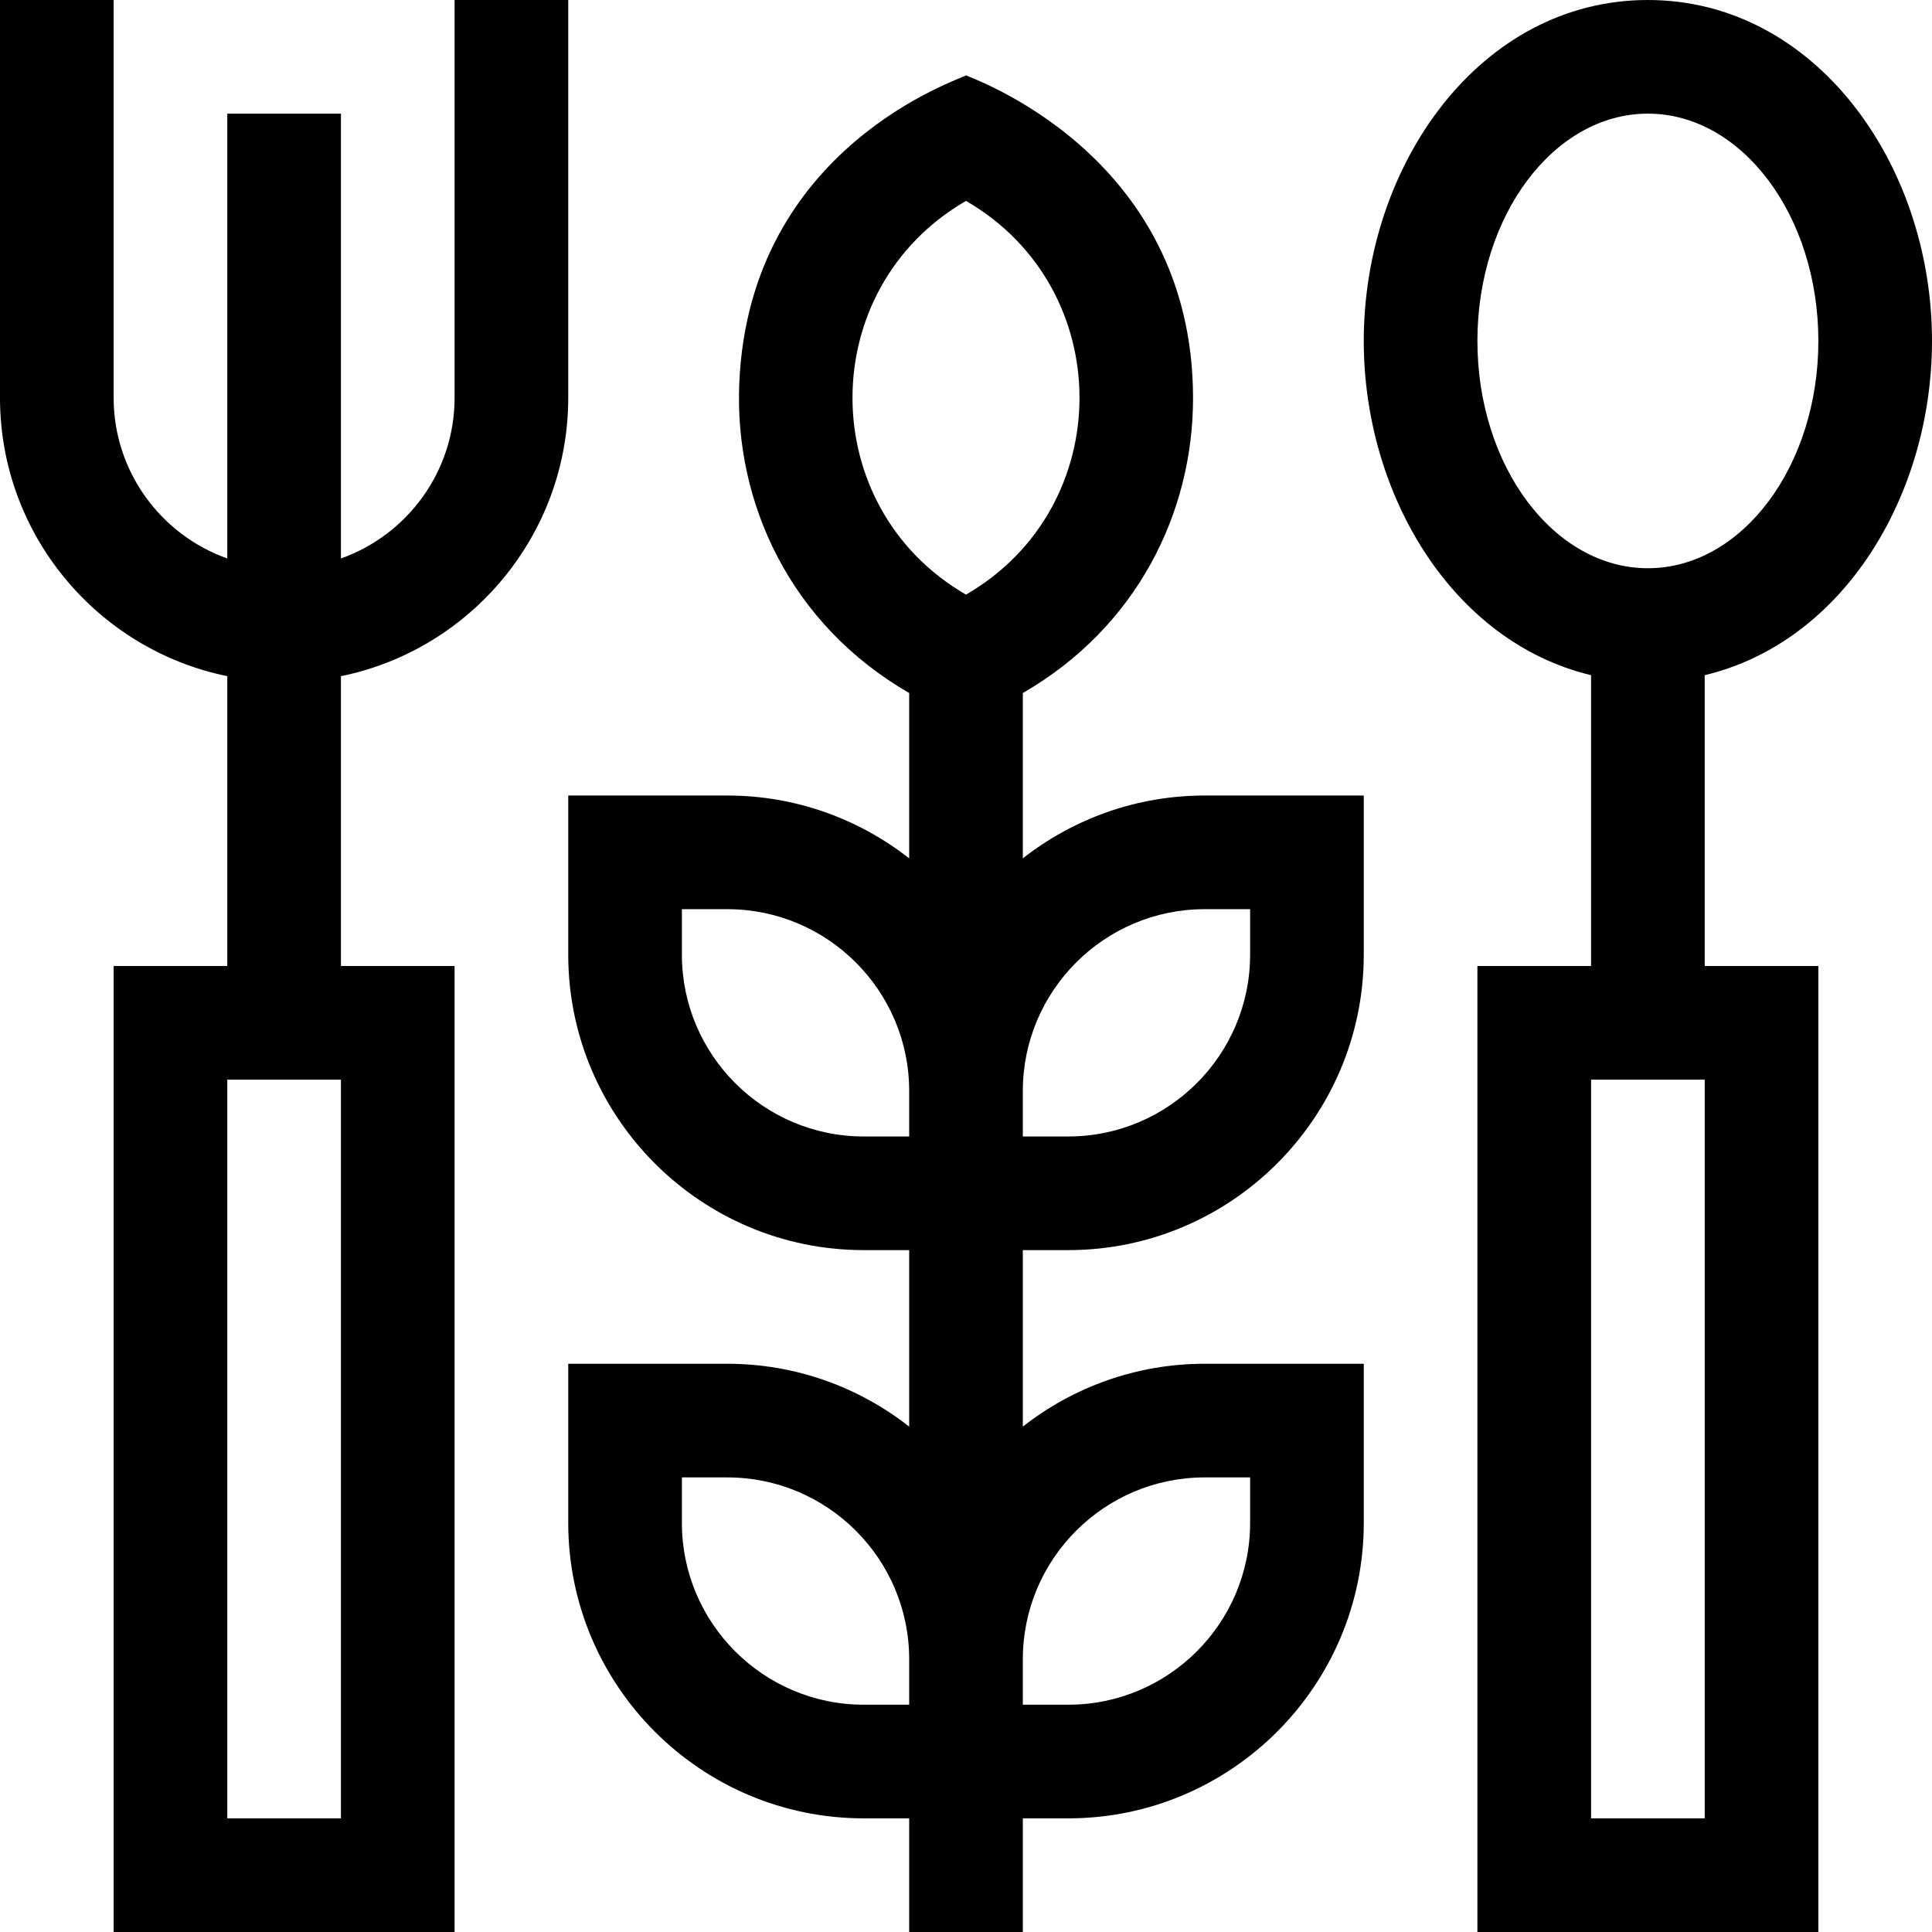 <svg id="Capa_1" enable-background="new 0 0 510 510" height="512" viewBox="0 0 510 510" width="512" xmlns="http://www.w3.org/2000/svg"><g><path d="m150 105v-105h-30v105c0 19.555-12.541 36.227-30 42.42v-117.42h-30v117.42c-17.459-6.192-30-22.865-30-42.42v-105h-30v105c0 36.219 25.808 66.523 60 73.491v76.509h-30v255h90v-255h-30v-76.509c34.192-6.968 60-37.272 60-73.491zm-60 375h-30v-195h30z"/><path d="m435 0c-44.254 0-75 43.442-75 90 0 40.58 23.394 79.46 60 88.231v76.769h-30v255h90v-255h-30v-76.769c37.029-8.873 60-48.004 60-88.231 0-46.812-30.955-90-75-90zm15 480h-30v-195h30zm-15-330c-24.814 0-45-26.916-45-60s20.186-60 45-60 45 26.916 45 60-20.186 60-45 60z"/><path d="m270 226.586v-43.645c30.21-17.443 44.97-47.741 44.934-77.941-.08-64.698-59.32-84.585-59.934-85.112-1.166.979-57.271 18.616-59.855 81.424-1.291 31.399 13.416 63.477 44.855 81.629v43.645c-13.247-10.376-29.907-16.586-48-16.586h-42v42c0 43.009 34.99 78 78 78h12v46.586c-13.247-10.376-29.907-16.586-48-16.586h-42v42c0 43.009 34.99 78 78 78h12v30h30v-30h12c43.01 0 78-34.991 78-78v-42h-42c-18.094 0-34.753 6.21-48 16.586v-46.586h12c43.01 0 78-34.991 78-78v-42h-42c-18.094 0-34.753 6.21-48 16.586zm-42 223.414c-26.468 0-48-21.533-48-48v-12h12c26.468 0 48 21.533 48 48v12zm90-60h12v12c0 26.467-21.532 48-48 48h-12v-12c0-26.467 21.532-48 48-48zm-63-336.962c39.95 23.072 39.951 80.851 0 103.924-39.95-23.073-39.951-80.851 0-103.924zm-27 246.962c-26.468 0-48-21.533-48-48v-12h12c26.468 0 48 21.533 48 48v12zm102-48c0 26.467-21.532 48-48 48h-12v-12c0-26.467 21.532-48 48-48h12z"/></g></svg>